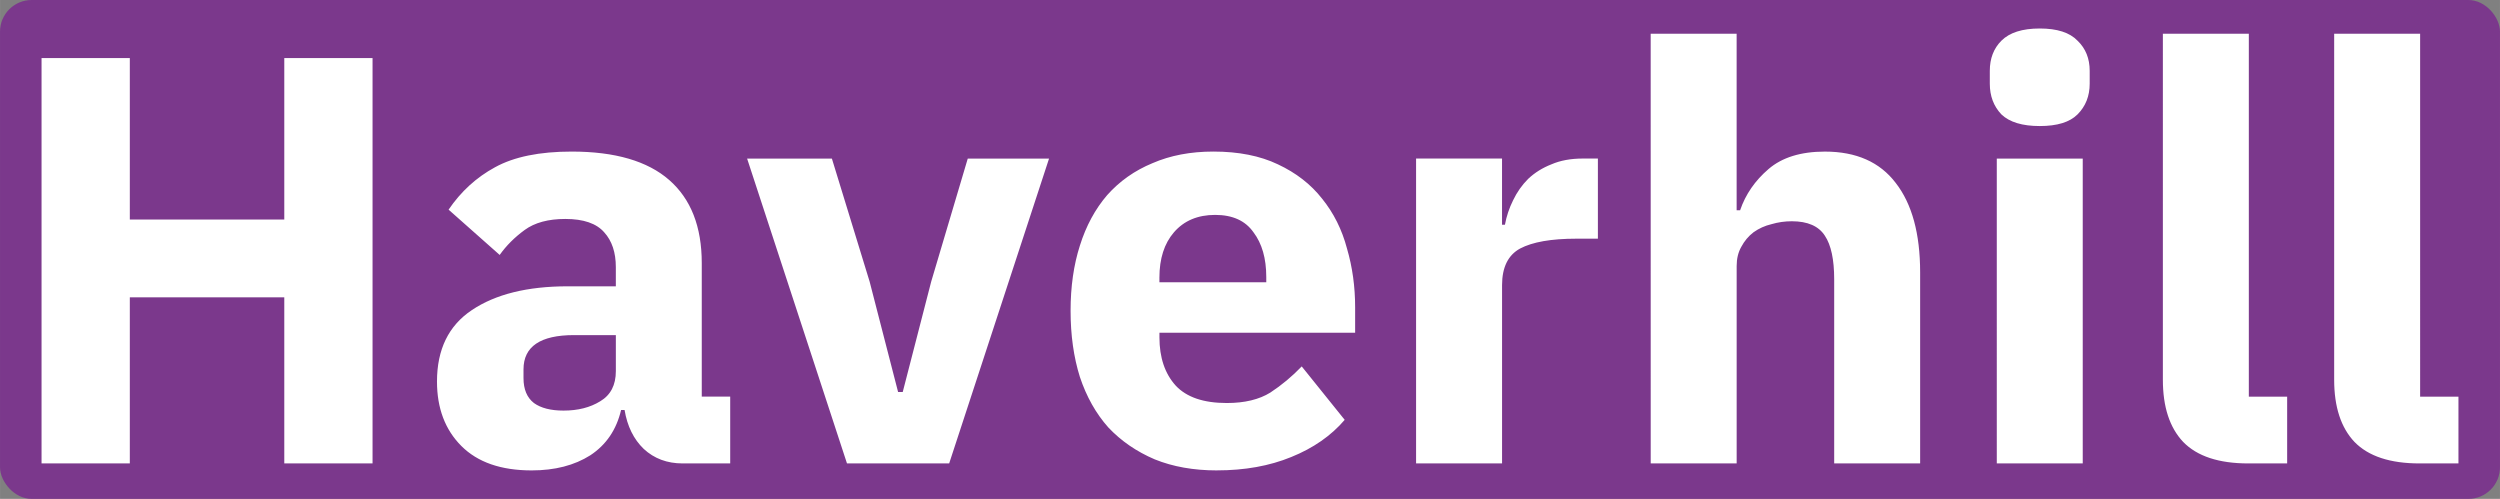 <?xml version="1.0" encoding="UTF-8" standalone="no"?>
<!-- Created with Inkscape (http://www.inkscape.org/) -->

<svg
   width="400.899"
   height="80"
   viewBox="0 0 106.071 21.167"
   version="1.1"
   id="svg1"
   xml:space="preserve"
   xmlns="http://www.w3.org/2000/svg"
   xmlns:svg="http://www.w3.org/2000/svg"><rect x="0" y="0" width="106.071" height="21.167" fill="#808080" stroke="none"/><defs
     id="defs1" /><g
     id="layer1"
     transform="translate(-38.01,-1.504)"><rect
       style="fill:#7b388c;fill-opacity:1;stroke-width:0.268"
       id="rect12"
       width="106.071"
       height="21.167"
       x="38.01"
       y="1.504"
       ry="1.342" /><path
       style="font-weight:bold;font-size:24.639px;line-height:22.175px;font-family:'IBM Plex Sans';-inkscape-font-specification:'IBM Plex Sans Bold';text-align:center;text-anchor:middle;fill:#ffffff;stroke-width:0.484"
       d="m 50.071,14.12 h -6.554 v 7.047 H 39.772 V 3.969 h 3.745 v 6.85 h 6.554 V 3.969 H 53.816 V 21.167 h -3.745 z m 16.902,7.047 c -0.657,0 -1.207,-0.205 -1.651,-0.616 -0.427,-0.411 -0.698,-0.961 -0.813,-1.651 h -0.148 c -0.197,0.838 -0.632,1.478 -1.306,1.922 -0.673,0.427 -1.503,0.641 -2.489,0.641 -1.298,0 -2.291,-0.345 -2.981,-1.035 -0.69,-0.69 -1.035,-1.602 -1.035,-2.735 0,-1.363 0.493,-2.374 1.478,-3.031 1.002,-0.673 2.357,-1.01 4.065,-1.01 h 2.045 v -0.813 c 0,-0.624 -0.164,-1.117 -0.493,-1.478 -0.329,-0.378 -0.879,-0.567 -1.651,-0.567 -0.723,0 -1.298,0.156 -1.725,0.468 -0.427,0.312 -0.78,0.665 -1.059,1.059 l -2.168,-1.922 c 0.526,-0.772 1.183,-1.372 1.971,-1.799 0.805,-0.444 1.889,-0.665 3.252,-0.665 1.84,0 3.219,0.402 4.139,1.207 0.92,0.805 1.38,1.979 1.38,3.523 v 5.667 h 1.207 v 2.833 z m -5.051,-2.242 c 0.608,0 1.125,-0.131 1.552,-0.394 0.444,-0.263 0.665,-0.69 0.665,-1.281 v -1.528 h -1.774 c -1.429,0 -2.144,0.485 -2.144,1.454 v 0.37 c 0,0.476 0.148,0.83 0.444,1.059 0.296,0.214 0.715,0.32 1.257,0.32 z m 12.024,2.242 -4.238,-12.935 h 3.597 l 1.602,5.223 1.207,4.681 h 0.197 l 1.207,-4.681 1.552,-5.223 h 3.449 l -4.238,12.935 z m 15.695,0.296 c -0.986,0 -1.864,-0.156 -2.636,-0.468 -0.772,-0.329 -1.429,-0.78 -1.971,-1.355 -0.526,-0.591 -0.928,-1.306 -1.207,-2.144 -0.263,-0.838 -0.394,-1.774 -0.394,-2.809 0,-1.018 0.131,-1.938 0.394,-2.76 0.263,-0.838 0.649,-1.552 1.158,-2.144 0.526,-0.591 1.166,-1.043 1.922,-1.355 0.756,-0.329 1.618,-0.493 2.587,-0.493 1.068,0 1.979,0.181 2.735,0.542 0.772,0.361 1.396,0.846 1.873,1.454 0.493,0.608 0.846,1.314 1.059,2.119 0.23,0.788 0.345,1.618 0.345,2.489 v 1.084 h -8.303 v 0.197 c 0,0.854 0.23,1.536 0.69,2.045 0.46,0.493 1.183,0.739 2.168,0.739 0.756,0 1.372,-0.148 1.848,-0.444 0.476,-0.312 0.92,-0.682 1.331,-1.109 l 1.823,2.267 c -0.575,0.673 -1.331,1.199 -2.267,1.577 -0.92,0.378 -1.971,0.567 -3.154,0.567 z m -0.074,-10.841 c -0.739,0 -1.322,0.246 -1.749,0.739 -0.411,0.476 -0.616,1.117 -0.616,1.922 v 0.197 h 4.534 v -0.222 c 0,-0.788 -0.181,-1.421 -0.542,-1.897 -0.345,-0.493 -0.887,-0.739 -1.626,-0.739 z m 8.525,10.545 V 8.231 h 3.647 v 2.809 h 0.123 c 0.066,-0.361 0.181,-0.706 0.345,-1.035 0.164,-0.345 0.378,-0.649 0.641,-0.912 0.279,-0.263 0.608,-0.468 0.986,-0.616 0.378,-0.164 0.821,-0.246 1.331,-0.246 h 0.641 v 3.4 h -0.912 c -1.068,0 -1.864,0.14 -2.39,0.419 -0.509,0.279 -0.764,0.797 -0.764,1.552 v 7.564 z M 108.046,2.934 h 3.647 v 7.49 h 0.148 c 0.23,-0.673 0.632,-1.257 1.207,-1.749 0.575,-0.493 1.372,-0.739 2.39,-0.739 1.331,0 2.332,0.444 3.006,1.331 0.69,0.887 1.035,2.152 1.035,3.794 v 8.106 h -3.647 v -7.811 c 0,-0.838 -0.131,-1.454 -0.394,-1.848 -0.263,-0.411 -0.731,-0.616 -1.404,-0.616 -0.296,0 -0.583,0.041 -0.862,0.123 -0.279,0.066 -0.534,0.181 -0.764,0.345 -0.214,0.164 -0.386,0.37 -0.517,0.616 -0.131,0.23 -0.197,0.501 -0.197,0.813 v 8.377 h -3.647 z m 16.508,3.918 c -0.739,0 -1.281,-0.164 -1.626,-0.493 -0.329,-0.345 -0.493,-0.78 -0.493,-1.306 v -0.542 c 0,-0.526 0.164,-0.953 0.493,-1.281 0.345,-0.345 0.887,-0.517 1.626,-0.517 0.739,0 1.273,0.172 1.602,0.517 0.345,0.329 0.517,0.756 0.517,1.281 v 0.542 c 0,0.526 -0.172,0.961 -0.517,1.306 -0.329,0.329 -0.862,0.493 -1.602,0.493 z m -1.823,1.38 h 3.647 V 21.167 h -3.647 z m 10.669,12.935 c -1.248,0 -2.168,-0.304 -2.76,-0.912 -0.575,-0.608 -0.862,-1.487 -0.862,-2.636 V 2.934 h 3.647 V 18.333 h 1.626 v 2.833 z m 7.268,0 c -1.248,0 -2.168,-0.304 -2.76,-0.912 -0.575,-0.608 -0.862,-1.487 -0.862,-2.636 V 2.934 h 3.647 V 18.333 h 1.626 v 2.833 z"
       id="text12"
       aria-label="CR-Haverhill" /></g></svg>
